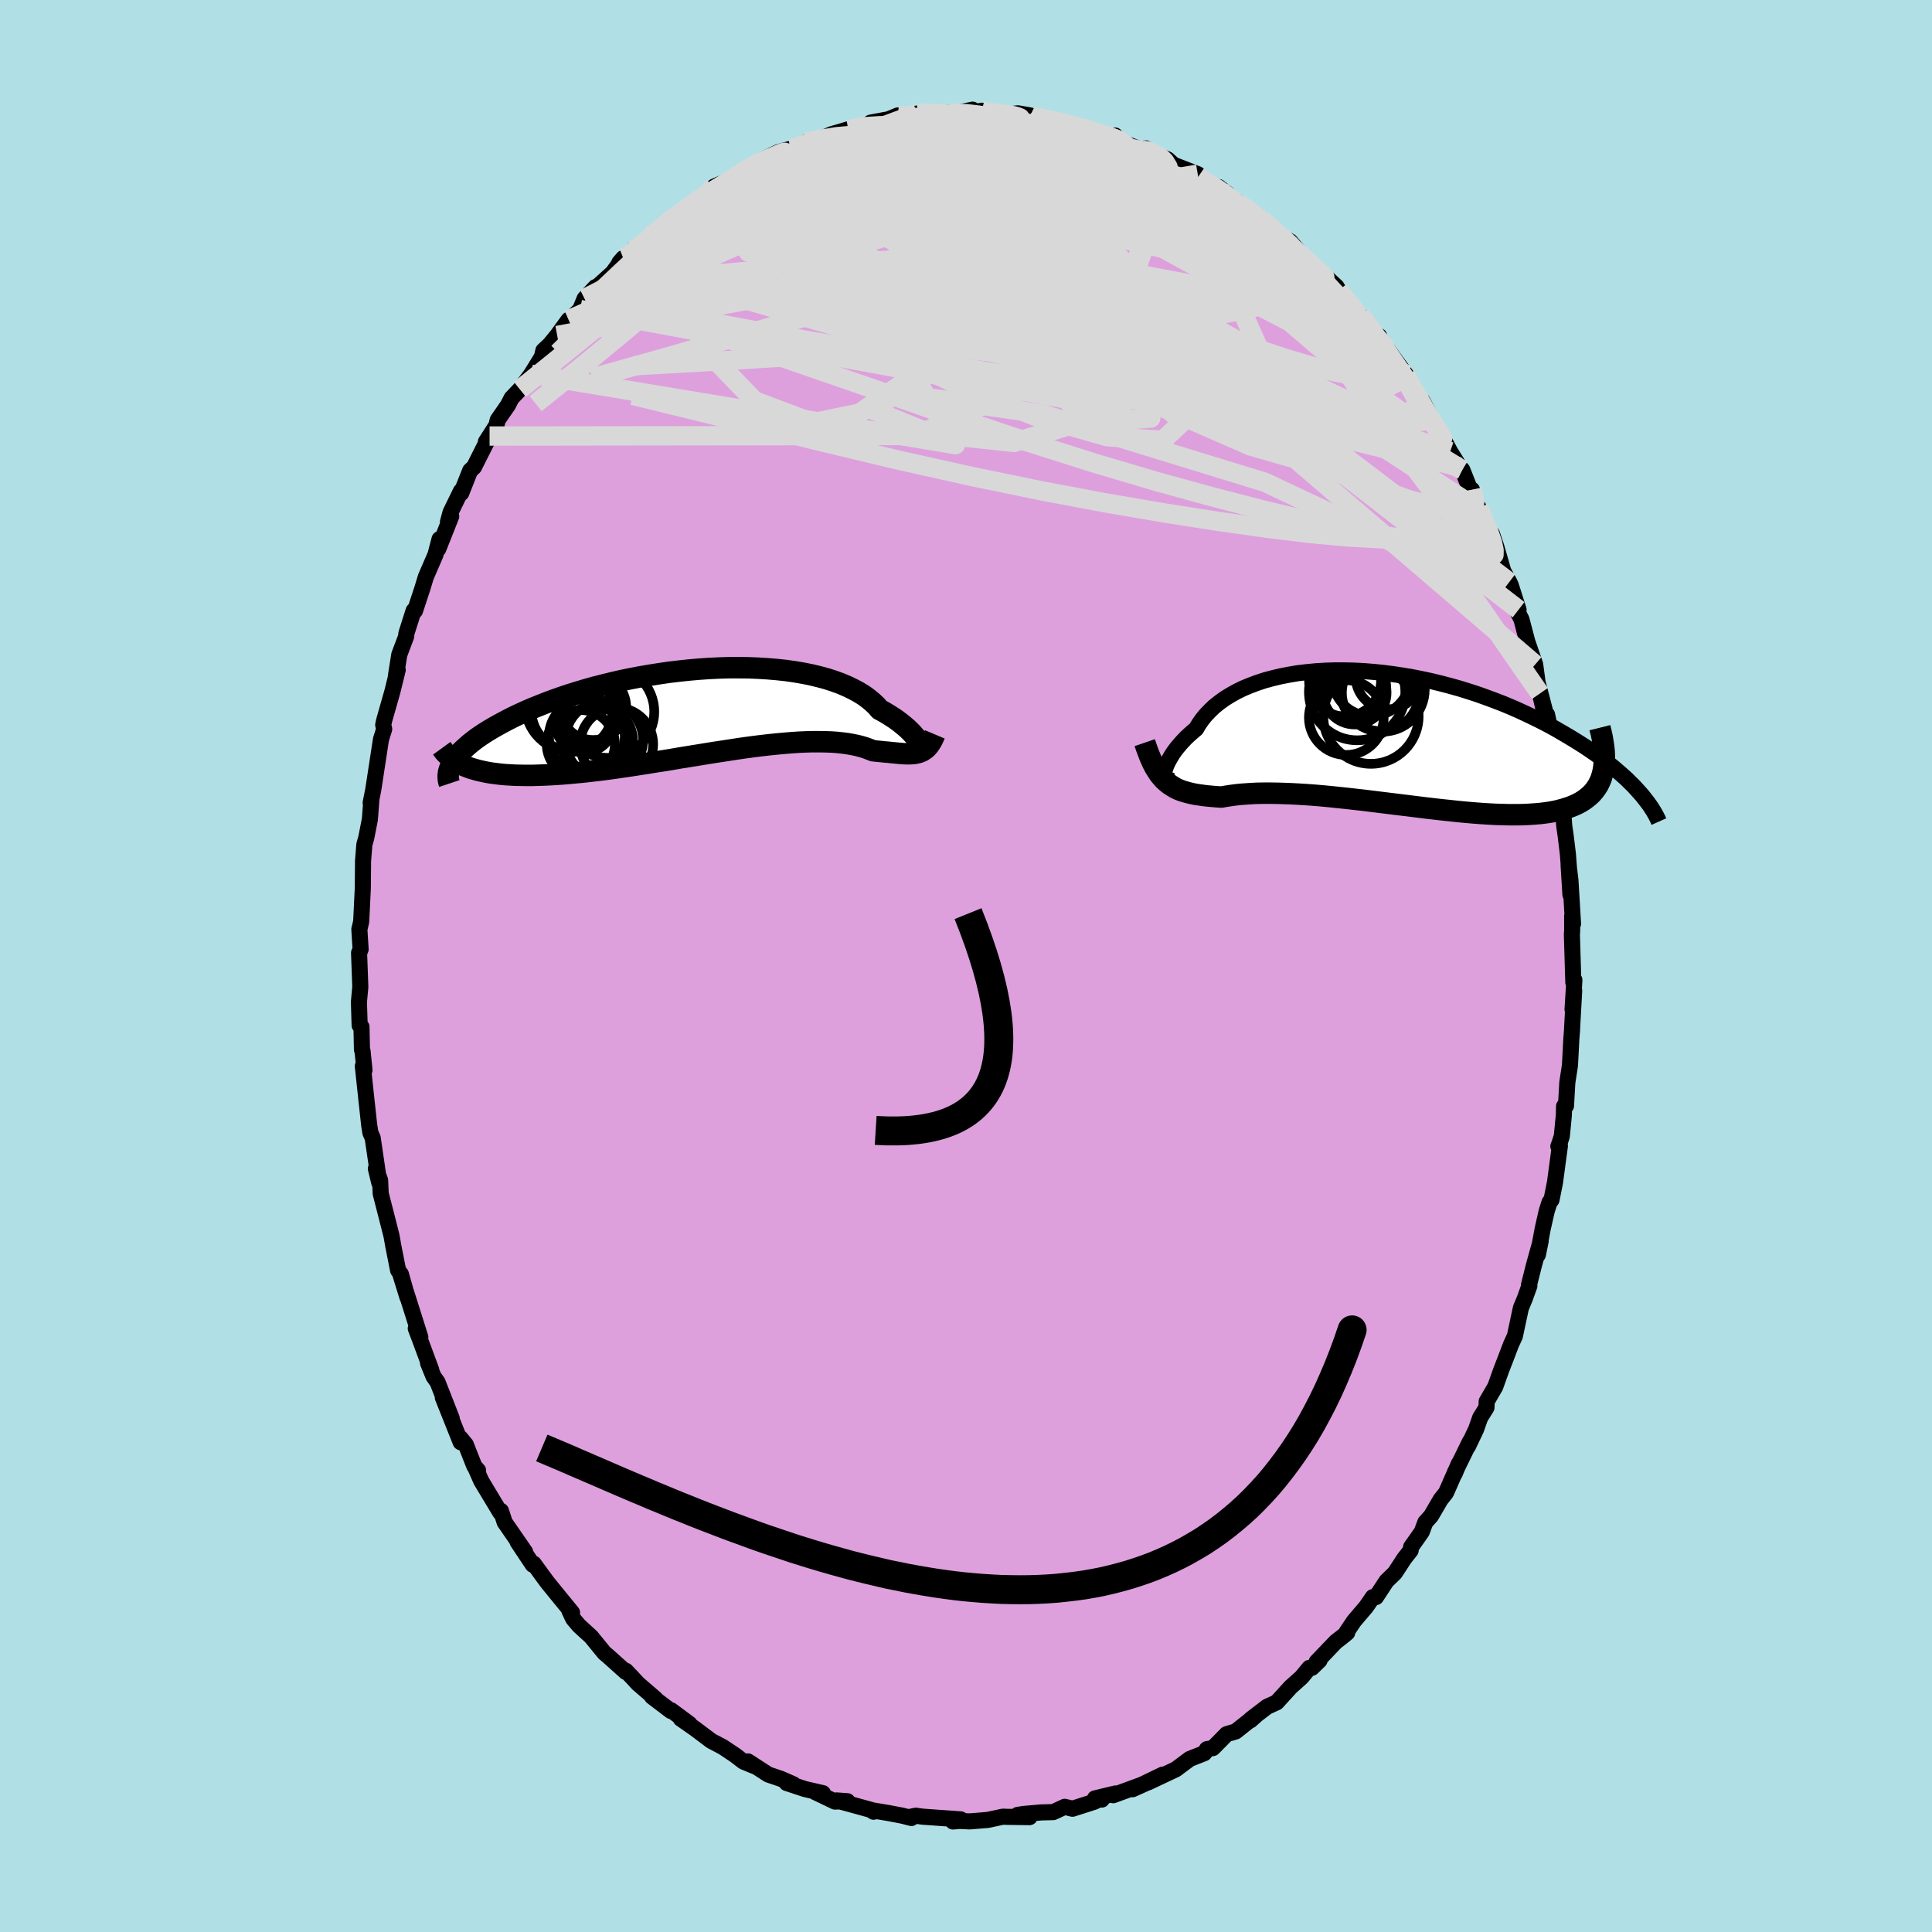 <svg viewBox="-100 -100 200 200" xmlns="http://www.w3.org/2000/svg" width="500" height="500" id="face-svg">
    <defs>
      <clipPath id="leftEyeClipPath">
        <polyline points="22.52,3.16 22.41,3 22.29,2.83 22.14,2.65 21.97,2.45 21.77,2.23 21.55,2.01 21.31,1.78 21.04,1.55 20.75,1.31 20.43,1.06 20.09,0.81 19.72,0.57 19.33,0.32 18.91,0.07 18.46,-0.17 18.12,-0.56 17.73,-0.93 17.3,-1.29 16.82,-1.64 16.29,-1.97 15.71,-2.28 15.09,-2.58 14.43,-2.86 13.72,-3.12 12.98,-3.36 12.2,-3.57 11.38,-3.77 10.53,-3.94 9.65,-4.09 8.74,-4.22 7.81,-4.32 6.86,-4.4 5.88,-4.46 4.89,-4.5 3.88,-4.51 2.86,-4.51 1.84,-4.48 0.81,-4.43 -0.23,-4.36 -1.26,-4.27 -2.29,-4.16 -3.32,-4.04 -4.34,-3.89 -5.35,-3.73 -6.35,-3.56 -7.34,-3.37 -8.31,-3.17 -9.26,-2.95 -10.19,-2.72 -11.1,-2.49 -11.98,-2.24 -12.85,-1.98 -13.68,-1.72 -14.49,-1.45 -15.28,-1.17 -16.03,-0.89 -16.76,-0.6 -17.46,-0.32 -18.13,-0.03 -18.77,0.26 -19.38,0.55 -19.96,0.84 -20.51,1.13 -21.04,1.42 -21.54,1.7 -22.01,1.98 -22.46,2.26 -22.88,2.54 -23.27,2.81 -23.64,3.09 -23.98,3.36 -24.29,3.63 -24.58,3.89 -24.85,4.15 -25.09,4.41 -25.31,4.66 -25.5,4.91 -25.67,5.15 -25.81,5.39 -24.53,5.65 -24.19,5.78 -23.84,5.91 -23.46,6.02 -23.07,6.13 -22.66,6.22 -22.23,6.31 -21.78,6.39 -21.31,6.45 -20.83,6.51 -20.32,6.56 -19.8,6.59 -19.26,6.62 -18.7,6.63 -18.12,6.64 -17.53,6.64 -16.91,6.62 -16.28,6.6 -15.63,6.57 -14.95,6.53 -14.26,6.48 -13.55,6.42 -12.82,6.35 -12.08,6.28 -11.32,6.19 -10.54,6.1 -9.75,6 -8.95,5.89 -8.14,5.77 -7.31,5.65 -6.48,5.52 -5.63,5.39 -4.78,5.25 -3.92,5.12 -3.06,4.98 -2.2,4.83 -1.33,4.69 -0.46,4.55 0.4,4.41 1.26,4.27 2.12,4.14 2.97,4.01 3.81,3.88 4.65,3.76 5.47,3.65 6.28,3.55 7.08,3.46 7.86,3.38 8.63,3.31 9.37,3.25 10.1,3.2 10.81,3.17 11.5,3.15 12.16,3.15 12.8,3.16 13.42,3.18 14.01,3.22 14.57,3.28 15.11,3.35 15.62,3.44 16.11,3.54 16.57,3.66 17,3.79 17.4,3.94 17.78,4.09 18.19,4.13 18.59,4.17 18.97,4.21 19.34,4.24 19.69,4.28 20.03,4.31 20.35,4.34 20.66,4.37 20.96,4.39 21.24,4.4 21.51,4.4 21.76,4.39 22.01,4.37 22.24,4.33 22.45,4.28" />
      </clipPath>
      <clipPath id="rightEyeClipPath">
        <polyline points="-22.88,3.29 -22.82,3.1 -22.75,2.89 -22.65,2.66 -22.53,2.41 -22.38,2.14 -22.22,1.86 -22.03,1.56 -21.82,1.26 -21.58,0.95 -21.32,0.64 -21.03,0.32 -20.72,-0.01 -20.38,-0.33 -20.02,-0.65 -19.63,-0.98 -19.35,-1.46 -19.02,-1.93 -18.64,-2.4 -18.22,-2.84 -17.76,-3.28 -17.25,-3.69 -16.7,-4.09 -16.1,-4.46 -15.46,-4.82 -14.79,-5.15 -14.07,-5.45 -13.32,-5.73 -12.54,-5.99 -11.72,-6.21 -10.88,-6.41 -10,-6.58 -9.11,-6.73 -8.19,-6.84 -7.25,-6.93 -6.29,-6.99 -5.32,-7.02 -4.33,-7.02 -3.34,-7 -2.33,-6.95 -1.33,-6.87 -0.32,-6.77 0.69,-6.64 1.7,-6.49 2.71,-6.32 3.71,-6.12 4.7,-5.91 5.68,-5.67 6.64,-5.42 7.6,-5.15 8.54,-4.86 9.46,-4.56 10.36,-4.24 11.25,-3.91 12.11,-3.58 12.95,-3.23 13.77,-2.87 14.57,-2.5 15.34,-2.13 16.09,-1.76 16.82,-1.38 17.52,-1 18.19,-0.61 18.84,-0.23 19.47,0.15 20.08,0.53 20.66,0.9 21.22,1.28 21.76,1.65 22.27,2.03 22.77,2.4 23.24,2.77 23.69,3.14 24.12,3.51 24.53,3.87 24.92,4.22 25.28,4.58 25.63,4.92 25.95,5.27 26.25,5.6 22.49,3.44 22.4,3.81 22.29,4.17 22.15,4.5 21.99,4.83 21.8,5.13 21.59,5.42 21.35,5.7 21.09,5.95 20.8,6.19 20.49,6.42 20.15,6.63 19.79,6.82 19.41,6.99 19,7.15 18.56,7.29 18.1,7.42 17.62,7.54 17.1,7.64 16.57,7.72 16,7.79 15.41,7.84 14.8,7.88 14.16,7.91 13.5,7.92 12.81,7.92 12.1,7.9 11.37,7.88 10.61,7.84 9.84,7.79 9.05,7.73 8.24,7.66 7.41,7.58 6.58,7.49 5.72,7.4 4.86,7.3 3.99,7.2 3.11,7.09 2.22,6.98 1.33,6.87 0.43,6.76 -0.46,6.65 -1.35,6.54 -2.24,6.43 -3.13,6.33 -4,6.23 -4.87,6.14 -5.73,6.05 -6.57,5.97 -7.4,5.9 -8.21,5.84 -9.01,5.79 -9.78,5.75 -10.53,5.72 -11.26,5.7 -11.96,5.69 -12.64,5.69 -13.29,5.7 -13.91,5.73 -14.5,5.77 -15.07,5.81 -15.6,5.87 -16.1,5.94 -16.57,6.01 -17.01,6.09 -17.5,6.06 -17.97,6.02 -18.42,5.98 -18.86,5.93 -19.28,5.87 -19.69,5.81 -20.08,5.73 -20.45,5.64 -20.81,5.54 -21.16,5.43 -21.49,5.3 -21.8,5.15 -22.1,4.97 -22.39,4.78 -22.67,4.56" />
      </clipPath>
      <filter id="fuzzy">
        <feTurbulence id="turbulence" baseFrequency="0.05" numOctaves="3" type="noise" result="noise" />
        <feDisplacementMap in="SourceGraphic" in2="noise" scale="2" />
      </filter>
      <linearGradient id="rainbowGradient" x1="0%" y1="0%" x2="100%" y2="0%">
        <stop offset="0%" style="stop-color: [object Object]; stop-opacity: 1" />
        <stop offset="50%" style="stop-color: [object Object]; stop-opacity: 1" />
        <stop offset="100%" style="stop-color: [object Object]; stop-opacity: 1" />
      </linearGradient>
    </defs>
    <rect x="-100" y="-100" width="100%" height="100%" fill="rgb(176, 224, 230)" />
    <polyline id="faceContour" points="62.87,1.69 62.98,1.45 62.79,4.49 62.96,2.55 62.76,6.11 62.73,6.72 62.67,7.49 62.52,10.3 62.25,12.05 62.11,14.48 61.91,14.52 61.89,15.43 61.68,17.61 61.44,18.35 61.32,18.67 61.48,18.62 60.97,22.41 60.61,24.21 60.41,24.45 60.12,25.35 59.7,27.2 59.2,29.89 59.49,28.47 58.79,30.99 58.28,33.02 58.32,33.11 57.85,34.42 57.44,35.41 56.82,38.31 56.42,39.18 55.87,40.63 55.43,41.76 54.79,43.55 53.9,45.08 53.88,45.71 53.23,46.75 52.8,47.97 51.96,49.74 52.15,49.26 50.6,52.44 50.6,52.53 51.03,51.49 49.69,54.53 49.14,55.22 48.14,56.93 47.55,57.59 47.18,58.58 46.08,60.14 46.03,60.5 45.37,61.34 44.39,62.84 43.53,63.67 42.44,65.33 42.12,65.33 41.42,66.34 40.17,67.81 39.42,68.92 39.46,69.02 38.95,69.44 38.28,69.96 36.29,72.04 36.6,71.88 35.81,72.65 35.54,72.66 34.75,73.62 33.61,74.64 32.16,76.23 31.17,76.68 29.51,77.95 29.44,78.09 30.06,77.54 27.92,79.24 26.98,79.52 25.56,80.96 24.94,81.07 24.73,81.41 24.67,81.49 23.17,82.08 21.72,83.16 18.86,84.51 20.36,83.71 17.24,85.22 18.57,84.62 15.24,85.84 15.47,85.66 13.35,86.17 14.06,86.29 13.93,86.19 13.27,86.52 11.02,87.24 10.22,87.04 9.03,87.59 7.81,87.62 5.97,87.78 5.34,87.88 6.58,88.11 4.28,88.08 3.83,88.06 2.24,88.4 0.38,88.55 -0.67,88.5 -1.35,88.56 -0.55,88.34 -4.51,88.06 -5.19,87.96 -5.87,88.1 -5.65,88.2 -6.59,87.96 -7.94,87.7 -9.73,87.4 -9.57,87.55 -9.87,87.35 -13.4,86.38 -12.28,86.46 -13.56,86.5 -15.61,85.52 -14.81,85.63 -16.68,85.2 -18.56,84.58 -17.87,84.71 -19.17,84.14 -20.47,83.7 -22.57,82.34 -21.78,82.88 -23.04,82.36 -23.87,81.72 -25.11,80.89 -25.32,80.77 -26.37,80.22 -28.03,78.97 -29.53,77.92 -28.62,78.46 -30.52,77.05 -30.55,77.12 -32.5,75.64 -32.15,75.85 -33.96,74.29 -34.57,73.63 -35.21,72.96 -35.22,73.08 -37.06,71.43 -37.43,71.12 -38.81,69.43 -40.05,68.3 -40.67,67.57 -41.06,66.73 -40.78,66.94 -42.34,65.03 -43.34,63.8 -43.9,63.04 -44.74,61.88 -44.85,61.98 -46.42,59.62 -45.64,60.65 -47.76,57.58 -48.14,56.41 -48.21,56.58 -49.2,54.94 -50.18,53.31 -50.82,51.86 -50.51,52.22 -50.9,51.77 -51.78,49.54 -52.32,48.88 -52.31,49.3 -54.16,44.67 -53.24,46.82 -54.71,43.07 -55.12,42.5 -55.69,41.1 -55.36,41.81 -56.52,38.68 -56.96,37.52 -56.49,38.42 -57.74,34.47 -58.54,31.97 -57.82,34.3 -58.5,31.9 -58.79,31.5 -59.3,28.91 -59.47,27.94 -60.06,25.62 -60.59,23.56 -60.65,22.18 -61.09,20.98 -60.74,22.43 -61.42,17.79 -61.66,17.26 -61.79,16.41 -61.89,15.47 -62.07,13.83 -62.44,10.36 -62.27,10.78 -62.47,8.8 -62.53,8.67 -62.58,6.3 -62.77,6.15 -62.83,4.21 -62.84,3.67 -62.7,2.17 -62.83,-1.36 -62.67,-1.73 -62.8,-3.8 -62.72,-4.12 -62.61,-4.61 -62.45,-7.89 -62.44,-8.33 -62.42,-10.53 -62.42,-10.85 -62.28,-12.58 -62.09,-13.25 -61.71,-15.18 -61.55,-17.29 -61.63,-16.9 -61.37,-18.2 -61.28,-18.77 -60.56,-23.47 -60.23,-24.52 -60.33,-24.96 -60.24,-25.39 -59.37,-28.45 -58.83,-30.65 -59.04,-29.8 -58.98,-30.25 -58.67,-32.22 -57.95,-34.13 -57.94,-34.4 -57.18,-36.79 -57.04,-36.77 -56.28,-39.08 -55.92,-40.27 -54.92,-42.58 -54.5,-44.19 -54.63,-43.17 -53.29,-46.55 -53.63,-45.96 -53.36,-46.96 -52.28,-49.17 -52.25,-48.96 -51.33,-51.28 -50.93,-51.65 -49.53,-54.43 -49.7,-54.27 -49.32,-54.86 -48.61,-55.97 -48.48,-56.52 -47.42,-58.05 -47.04,-58.79 -46.18,-59.69 -45.01,-61.26 -43.9,-63.06 -43.75,-63.71 -43.1,-64.32 -42.32,-65.27 -41.14,-66.89 -40.89,-67.02 -39.94,-67.96 -39.48,-69.09 -38.36,-70.28 -38.46,-70.06 -36.58,-71.76 -35.48,-73.28 -35.89,-72.81 -34.43,-74.16 -34.12,-73.95 -32.26,-75.79 -32.61,-75.64 -31.28,-76.71 -30,-77.63 -30.51,-77.16 -27.73,-79.39 -28.05,-78.97 -27.42,-79.46 -26.38,-80.4 -26.08,-80.68 -23.49,-81.8 -23.23,-82.14 -22.46,-82.56 -21.95,-82.85 -21.18,-83.4 -19.4,-84.26 -18.25,-84.57 -18.32,-84.43 -17.29,-84.85 -16.52,-85.28 -15.27,-85.52 -13.9,-86.11 -11.89,-86.7 -12.19,-86.59 -10.23,-87.02 -9.87,-87.31 -8.02,-87.65 -7.06,-88.05 -7.04,-87.96 -7.03,-87.65 -5.06,-88.25 -3.53,-88.3 -2.9,-88.25 -1.74,-88.3 -1.63,-88.15 0.68,-88.65 -0.01,-88.2 1.64,-88.54 2.37,-88.27 3.67,-88.07 5.36,-88.27 6.65,-88.05 7.65,-87.52 7.12,-87.88 7.54,-87.74 9.74,-87.42 10.87,-87.1 12.05,-86.78 13.13,-86.27 14.5,-86 15.3,-85.55 15.44,-85.97 15.89,-85.38 18.32,-84.43 18.63,-84.64 19.63,-83.95 20.19,-83.8 20.87,-83.5 21.49,-82.94 23.99,-81.97 24.04,-81.68 24.41,-81.32 27.09,-79.91 26.17,-80.63 28.27,-78.86 27.89,-79.22 29.48,-78.2 30.57,-77.35 32.27,-75.72 32.14,-75.95 32.57,-75.39 32.48,-75.6 33.55,-75.02 35.31,-72.95 37.04,-71.4 37.14,-71.46 38.37,-70.31 38.58,-69.95 38.93,-69.33 40.85,-67.28 41.62,-66.55 41.14,-66.87 42.63,-64.84 42.77,-65.21 42.95,-64.23 43.47,-64.06 45.54,-61.22 45.68,-61.02 45.72,-60.34 47.9,-57 47.26,-58.48 48.74,-55.65 49.07,-54.94 49.33,-54.72 50.12,-53.25 51.11,-51.65 51.38,-51.36 52.47,-48.61 52.38,-49.3 53,-47.32 53.07,-47.44 53.9,-45.16 54.45,-44.73 54.9,-43.38 55.62,-40.88 56.24,-39.75 56.39,-39.43 57.2,-36.88 56.96,-36.95 57.5,-35.88 58.24,-33.08 58.17,-33.4 58.92,-31.21 59.17,-29.36 59.91,-26.52 59.41,-28.21 60.1,-25.22 60.15,-26.03 60.94,-22.31 60.89,-21.9 60.88,-21.5 61.44,-18.7 61.86,-16.03 61.75,-17.03 61.93,-14.5 62.08,-13.46 62.31,-11.56 62.49,-9.18 62.57,-7.38 62.38,-10.46 62.57,-8.88 62.84,-4.37 62.75,-5.18 62.75,-3.61 62.72,-3.29 62.87,1.69 62.98,1.45" fill="rgb(221, 160, 221)" stroke="black" stroke-width="1.667" stroke-linejoin="round" filter="url(#fuzzy)" />
    <g transform="translate(43.46 -23.58)">
      <polyline id="rightCountour" points="-22.88,3.29 -22.82,3.1 -22.75,2.89 -22.65,2.66 -22.53,2.41 -22.38,2.14 -22.22,1.86 -22.03,1.56 -21.82,1.26 -21.58,0.95 -21.32,0.64 -21.03,0.32 -20.72,-0.01 -20.38,-0.33 -20.02,-0.65 -19.63,-0.98 -19.35,-1.46 -19.02,-1.93 -18.64,-2.4 -18.22,-2.84 -17.76,-3.28 -17.25,-3.69 -16.7,-4.09 -16.1,-4.46 -15.46,-4.82 -14.79,-5.15 -14.07,-5.45 -13.32,-5.73 -12.54,-5.99 -11.72,-6.21 -10.88,-6.41 -10,-6.58 -9.11,-6.73 -8.19,-6.84 -7.25,-6.93 -6.29,-6.99 -5.32,-7.02 -4.33,-7.02 -3.34,-7 -2.33,-6.95 -1.33,-6.87 -0.32,-6.77 0.69,-6.64 1.7,-6.49 2.71,-6.32 3.71,-6.12 4.7,-5.91 5.68,-5.67 6.64,-5.42 7.6,-5.15 8.54,-4.86 9.46,-4.56 10.36,-4.24 11.25,-3.91 12.11,-3.58 12.95,-3.23 13.77,-2.87 14.57,-2.5 15.34,-2.13 16.09,-1.76 16.82,-1.38 17.52,-1 18.19,-0.61 18.84,-0.23 19.47,0.15 20.08,0.53 20.66,0.9 21.22,1.28 21.76,1.65 22.27,2.03 22.77,2.4 23.24,2.77 23.69,3.14 24.12,3.51 24.53,3.87 24.92,4.22 25.28,4.58 25.63,4.92 25.95,5.27 26.25,5.6 22.49,3.44 22.4,3.81 22.29,4.17 22.15,4.5 21.99,4.83 21.8,5.13 21.59,5.42 21.35,5.7 21.09,5.95 20.8,6.19 20.49,6.42 20.15,6.63 19.79,6.82 19.41,6.99 19,7.15 18.56,7.29 18.1,7.42 17.62,7.54 17.1,7.64 16.57,7.72 16,7.79 15.41,7.84 14.8,7.88 14.16,7.91 13.5,7.92 12.81,7.92 12.1,7.9 11.37,7.88 10.61,7.84 9.84,7.79 9.05,7.73 8.24,7.66 7.41,7.58 6.58,7.49 5.72,7.4 4.86,7.3 3.99,7.2 3.11,7.09 2.22,6.98 1.33,6.87 0.43,6.76 -0.46,6.65 -1.35,6.54 -2.24,6.43 -3.13,6.33 -4,6.23 -4.87,6.14 -5.73,6.05 -6.57,5.97 -7.4,5.9 -8.21,5.84 -9.01,5.79 -9.78,5.75 -10.53,5.72 -11.26,5.7 -11.96,5.69 -12.64,5.69 -13.29,5.7 -13.91,5.73 -14.5,5.77 -15.07,5.81 -15.6,5.87 -16.1,5.94 -16.57,6.01 -17.01,6.09 -17.5,6.06 -17.97,6.02 -18.42,5.98 -18.86,5.93 -19.28,5.87 -19.69,5.81 -20.08,5.73 -20.45,5.64 -20.81,5.54 -21.16,5.43 -21.49,5.3 -21.8,5.15 -22.1,4.97 -22.39,4.78 -22.67,4.56" fill="white" stroke="white" stroke-width="0" stroke-linejoin="round" filter="url(#fuzzy)" />
    </g>
    <g transform="translate(-27.39 -26.37)">
      <polyline id="leftCountour" points="22.52,3.16 22.41,3 22.29,2.83 22.14,2.65 21.97,2.45 21.77,2.23 21.55,2.01 21.31,1.78 21.04,1.55 20.75,1.31 20.43,1.06 20.09,0.81 19.72,0.57 19.33,0.32 18.91,0.07 18.46,-0.17 18.12,-0.56 17.73,-0.93 17.3,-1.29 16.82,-1.64 16.29,-1.97 15.71,-2.28 15.09,-2.58 14.43,-2.86 13.72,-3.12 12.98,-3.36 12.2,-3.57 11.38,-3.77 10.53,-3.94 9.65,-4.09 8.74,-4.22 7.81,-4.32 6.86,-4.4 5.88,-4.46 4.89,-4.5 3.88,-4.51 2.86,-4.51 1.84,-4.48 0.81,-4.43 -0.23,-4.36 -1.26,-4.27 -2.29,-4.16 -3.32,-4.04 -4.34,-3.89 -5.35,-3.73 -6.35,-3.56 -7.34,-3.37 -8.31,-3.17 -9.26,-2.95 -10.19,-2.72 -11.1,-2.49 -11.98,-2.24 -12.85,-1.98 -13.68,-1.72 -14.49,-1.45 -15.28,-1.17 -16.03,-0.89 -16.76,-0.6 -17.46,-0.32 -18.13,-0.03 -18.77,0.26 -19.38,0.55 -19.96,0.84 -20.51,1.13 -21.04,1.42 -21.54,1.7 -22.01,1.98 -22.46,2.26 -22.88,2.54 -23.27,2.81 -23.64,3.09 -23.98,3.36 -24.29,3.63 -24.58,3.89 -24.85,4.15 -25.09,4.41 -25.31,4.66 -25.5,4.91 -25.67,5.15 -25.81,5.39 -24.53,5.65 -24.19,5.78 -23.84,5.91 -23.46,6.02 -23.07,6.13 -22.66,6.22 -22.23,6.31 -21.78,6.39 -21.31,6.45 -20.83,6.51 -20.32,6.56 -19.8,6.59 -19.26,6.62 -18.7,6.63 -18.12,6.64 -17.53,6.64 -16.91,6.62 -16.28,6.6 -15.63,6.57 -14.95,6.53 -14.26,6.48 -13.55,6.42 -12.82,6.35 -12.08,6.28 -11.32,6.19 -10.54,6.1 -9.75,6 -8.95,5.89 -8.14,5.77 -7.31,5.65 -6.48,5.52 -5.63,5.39 -4.78,5.25 -3.92,5.12 -3.06,4.98 -2.2,4.83 -1.33,4.69 -0.46,4.55 0.4,4.41 1.26,4.27 2.12,4.14 2.97,4.01 3.81,3.88 4.65,3.76 5.47,3.65 6.28,3.55 7.08,3.46 7.86,3.38 8.63,3.31 9.37,3.25 10.1,3.2 10.81,3.17 11.5,3.15 12.16,3.15 12.8,3.16 13.42,3.18 14.01,3.22 14.57,3.28 15.11,3.35 15.62,3.44 16.11,3.54 16.57,3.66 17,3.79 17.4,3.94 17.78,4.09 18.19,4.13 18.59,4.17 18.97,4.21 19.34,4.24 19.69,4.28 20.03,4.31 20.35,4.34 20.66,4.37 20.96,4.39 21.24,4.4 21.51,4.4 21.76,4.39 22.01,4.37 22.24,4.33 22.45,4.28" fill="white" stroke="white" stroke-width="0" stroke-linejoin="round" filter="url(#fuzzy)" />
    </g>
    <g transform="translate(43.46 -23.58)">
      <polyline id="rightUpper" points="-22.65,3.37 -22.71,3.56 -22.77,3.69 -22.83,3.78 -22.87,3.82 -22.91,3.82 -22.93,3.78 -22.94,3.71 -22.94,3.6 -22.92,3.46 -22.88,3.29 -22.82,3.1 -22.75,2.89 -22.65,2.66 -22.53,2.41 -22.38,2.14 -22.22,1.86 -22.03,1.56 -21.82,1.26 -21.58,0.95 -21.32,0.64 -21.03,0.32 -20.72,-0.01 -20.38,-0.33 -20.02,-0.65 -19.63,-0.98 -19.35,-1.46 -19.02,-1.93 -18.64,-2.4 -18.22,-2.84 -17.76,-3.28 -17.25,-3.69 -16.7,-4.09 -16.1,-4.46 -15.46,-4.82 -14.79,-5.15 -14.07,-5.45 -13.32,-5.73 -12.54,-5.99 -11.72,-6.21 -10.88,-6.41 -10,-6.58 -9.11,-6.73 -8.19,-6.84 -7.25,-6.93 -6.29,-6.99 -5.32,-7.02 -4.33,-7.02 -3.34,-7 -2.33,-6.95 -1.33,-6.87 -0.32,-6.77 0.69,-6.64 1.7,-6.49 2.71,-6.32 3.71,-6.12 4.7,-5.91 5.68,-5.67 6.64,-5.42 7.6,-5.15 8.54,-4.86 9.46,-4.56 10.36,-4.24 11.25,-3.91 12.11,-3.58 12.95,-3.23 13.77,-2.87 14.57,-2.5 15.34,-2.13 16.09,-1.76 16.82,-1.38 17.52,-1 18.19,-0.61 18.84,-0.23 19.47,0.15 20.08,0.53 20.66,0.9 21.22,1.28 21.76,1.65 22.27,2.03 22.77,2.4 23.24,2.77 23.69,3.14 24.12,3.51 24.53,3.87 24.92,4.22 25.28,4.58 25.63,4.92 25.95,5.27 26.25,5.6 26.54,5.93 26.8,6.26 27.05,6.58 27.28,6.89 27.49,7.2 27.68,7.5 27.85,7.79 28.01,8.08 28.15,8.36 28.27,8.63" fill="none" stroke="black" stroke-width="1.667" stroke-linejoin="round" filter="url(#fuzzy)" />
      <polyline id="rightLower" points="-24.96,0.46 -24.75,1.07 -24.54,1.63 -24.33,2.14 -24.12,2.6 -23.9,3.02 -23.67,3.39 -23.44,3.74 -23.19,4.04 -22.94,4.32 -22.67,4.56 -22.39,4.78 -22.1,4.97 -21.8,5.15 -21.49,5.3 -21.16,5.43 -20.81,5.54 -20.45,5.64 -20.08,5.73 -19.69,5.81 -19.28,5.87 -18.86,5.93 -18.42,5.98 -17.97,6.02 -17.5,6.06 -17.01,6.09 -16.57,6.01 -16.1,5.94 -15.6,5.87 -15.07,5.81 -14.5,5.77 -13.91,5.73 -13.29,5.7 -12.64,5.69 -11.96,5.69 -11.26,5.7 -10.53,5.72 -9.78,5.75 -9.01,5.79 -8.21,5.84 -7.4,5.9 -6.57,5.97 -5.73,6.05 -4.87,6.14 -4,6.23 -3.13,6.33 -2.24,6.43 -1.35,6.54 -0.46,6.65 0.43,6.76 1.33,6.87 2.22,6.98 3.11,7.09 3.99,7.2 4.86,7.3 5.72,7.4 6.58,7.49 7.41,7.58 8.24,7.66 9.05,7.73 9.84,7.79 10.61,7.84 11.37,7.88 12.1,7.9 12.81,7.92 13.5,7.92 14.16,7.91 14.8,7.88 15.41,7.84 16,7.79 16.57,7.72 17.1,7.64 17.62,7.54 18.1,7.42 18.56,7.29 19,7.15 19.41,6.99 19.79,6.82 20.15,6.63 20.49,6.42 20.8,6.19 21.09,5.95 21.35,5.7 21.59,5.42 21.8,5.13 21.99,4.83 22.15,4.5 22.29,4.17 22.4,3.81 22.49,3.44 22.56,3.05 22.6,2.65 22.62,2.23 22.62,1.8 22.6,1.35 22.55,0.89 22.48,0.42 22.4,-0.07 22.29,-0.57 22.16,-1.09" fill="none" stroke="black" stroke-width="2.222" stroke-linejoin="round" filter="url(#fuzzy)" />
      <circle r="3.292" cx="-3.215" cy="-4.715" stroke="black" fill="none" stroke-width="1.0" filter="url(#fuzzy)" clip-path="url(#rightEyeClipPath)" /><circle r="3.364" cx="0.245" cy="-6.36" stroke="black" fill="none" stroke-width="1.0" filter="url(#fuzzy)" clip-path="url(#rightEyeClipPath)" /><circle r="3.996" cx="-0.555" cy="-4.71" stroke="black" fill="none" stroke-width="1.0" filter="url(#fuzzy)" clip-path="url(#rightEyeClipPath)" /><circle r="3.73" cx="-4.22" cy="-5.98" stroke="black" fill="none" stroke-width="1.0" filter="url(#fuzzy)" clip-path="url(#rightEyeClipPath)" /><circle r="3.87" cx="-4.09" cy="-2.135" stroke="black" fill="none" stroke-width="1.0" filter="url(#fuzzy)" clip-path="url(#rightEyeClipPath)" /><circle r="4.038" cx="-1.515" cy="-6.335" stroke="black" fill="none" stroke-width="1.0" filter="url(#fuzzy)" clip-path="url(#rightEyeClipPath)" /><circle r="4.988" cx="-2.97" cy="-4.775" stroke="black" fill="none" stroke-width="1.0" filter="url(#fuzzy)" clip-path="url(#rightEyeClipPath)" /><circle r="4.936" cx="-1.54" cy="-2.285" stroke="black" fill="none" stroke-width="1.0" filter="url(#fuzzy)" clip-path="url(#rightEyeClipPath)" /><circle r="3.546" cx="-3.52" cy="-5.36" stroke="black" fill="none" stroke-width="1.0" filter="url(#fuzzy)" clip-path="url(#rightEyeClipPath)" /><circle r="4.362" cx="-0.335" cy="-5.045" stroke="black" fill="none" stroke-width="1.0" filter="url(#fuzzy)" clip-path="url(#rightEyeClipPath)" />
      </g>
    <g transform="translate(-27.39 -26.37)">
      <polyline id="leftUpper" points="22.76,3.23 22.78,3.38 22.79,3.49 22.8,3.56 22.8,3.59 22.79,3.59 22.77,3.55 22.73,3.49 22.68,3.4 22.61,3.29 22.52,3.16 22.41,3 22.29,2.83 22.14,2.65 21.97,2.45 21.77,2.23 21.55,2.01 21.31,1.78 21.04,1.55 20.75,1.31 20.43,1.06 20.09,0.81 19.72,0.57 19.33,0.32 18.91,0.07 18.46,-0.17 18.12,-0.56 17.73,-0.93 17.3,-1.29 16.82,-1.64 16.29,-1.97 15.71,-2.28 15.09,-2.58 14.43,-2.86 13.72,-3.12 12.98,-3.36 12.2,-3.57 11.38,-3.77 10.53,-3.94 9.65,-4.09 8.74,-4.22 7.81,-4.32 6.86,-4.4 5.88,-4.46 4.89,-4.5 3.88,-4.51 2.86,-4.51 1.84,-4.48 0.81,-4.43 -0.23,-4.36 -1.26,-4.27 -2.29,-4.16 -3.32,-4.04 -4.34,-3.89 -5.35,-3.73 -6.35,-3.56 -7.34,-3.37 -8.31,-3.17 -9.26,-2.95 -10.19,-2.72 -11.1,-2.49 -11.98,-2.24 -12.85,-1.98 -13.68,-1.72 -14.49,-1.45 -15.28,-1.17 -16.03,-0.89 -16.76,-0.6 -17.46,-0.32 -18.13,-0.03 -18.77,0.26 -19.38,0.55 -19.96,0.84 -20.51,1.13 -21.04,1.42 -21.54,1.7 -22.01,1.98 -22.46,2.26 -22.88,2.54 -23.27,2.81 -23.64,3.09 -23.98,3.36 -24.29,3.63 -24.58,3.89 -24.85,4.15 -25.09,4.41 -25.31,4.66 -25.5,4.91 -25.67,5.15 -25.81,5.39 -25.93,5.62 -26.03,5.85 -26.11,6.07 -26.17,6.29 -26.2,6.5 -26.22,6.71 -26.21,6.91 -26.19,7.11 -26.15,7.3 -26.09,7.48" fill="none" stroke="black" stroke-width="2.222" stroke-linejoin="round" filter="url(#fuzzy)" />
      <polyline id="leftLower" points="24.16,2.39 24.02,2.72 23.87,3.02 23.72,3.28 23.56,3.51 23.4,3.7 23.23,3.87 23.05,4 22.86,4.12 22.66,4.21 22.45,4.28 22.24,4.33 22.01,4.37 21.76,4.39 21.51,4.4 21.24,4.4 20.96,4.39 20.66,4.37 20.35,4.34 20.03,4.31 19.69,4.28 19.34,4.24 18.97,4.21 18.59,4.17 18.19,4.13 17.78,4.09 17.4,3.94 17,3.79 16.57,3.66 16.11,3.54 15.62,3.44 15.11,3.35 14.57,3.28 14.01,3.22 13.42,3.18 12.8,3.16 12.16,3.15 11.5,3.15 10.81,3.17 10.1,3.2 9.37,3.25 8.63,3.31 7.86,3.38 7.08,3.46 6.28,3.55 5.47,3.65 4.65,3.76 3.81,3.88 2.97,4.01 2.12,4.14 1.26,4.27 0.4,4.41 -0.46,4.55 -1.33,4.69 -2.2,4.83 -3.06,4.98 -3.92,5.12 -4.78,5.25 -5.63,5.39 -6.48,5.52 -7.31,5.65 -8.14,5.77 -8.95,5.89 -9.75,6 -10.54,6.1 -11.32,6.19 -12.08,6.28 -12.82,6.35 -13.55,6.42 -14.26,6.48 -14.95,6.53 -15.63,6.57 -16.28,6.6 -16.91,6.62 -17.53,6.64 -18.12,6.64 -18.7,6.63 -19.26,6.62 -19.8,6.59 -20.32,6.56 -20.83,6.51 -21.31,6.45 -21.78,6.39 -22.23,6.31 -22.66,6.22 -23.07,6.13 -23.46,6.02 -23.84,5.91 -24.19,5.78 -24.53,5.65 -24.84,5.51 -25.14,5.35 -25.42,5.19 -25.68,5.02 -25.92,4.84 -26.15,4.65 -26.36,4.46 -26.55,4.26 -26.72,4.05 -26.88,3.83" fill="none" stroke="black" stroke-width="2.222" stroke-linejoin="round" filter="url(#fuzzy)" />
      <circle r="3.926" cx="-11.855" cy="2.62" stroke="black" fill="none" stroke-width="1.0" filter="url(#fuzzy)" clip-path="url(#leftEyeClipPath)" /><circle r="4.778" cx="-9.66" cy="0.05" stroke="black" fill="none" stroke-width="1.0" filter="url(#fuzzy)" clip-path="url(#leftEyeClipPath)" /><circle r="3.696" cx="-10.785" cy="3.045" stroke="black" fill="none" stroke-width="1.0" filter="url(#fuzzy)" clip-path="url(#leftEyeClipPath)" /><circle r="3.774" cx="-8.77" cy="3.41" stroke="black" fill="none" stroke-width="1.0" filter="url(#fuzzy)" clip-path="url(#leftEyeClipPath)" /><circle r="3.014" cx="-12.105" cy="1.235" stroke="black" fill="none" stroke-width="1.0" filter="url(#fuzzy)" clip-path="url(#leftEyeClipPath)" /><circle r="3.418" cx="-11.21" cy="-0.44" stroke="black" fill="none" stroke-width="1.0" filter="url(#fuzzy)" clip-path="url(#leftEyeClipPath)" /><circle r="3.528" cx="-12.485" cy="3.4" stroke="black" fill="none" stroke-width="1.0" filter="url(#fuzzy)" clip-path="url(#leftEyeClipPath)" /><circle r="4.912" cx="-13.34" cy="-0.725" stroke="black" fill="none" stroke-width="1.0" filter="url(#fuzzy)" clip-path="url(#leftEyeClipPath)" /><circle r="4.024" cx="-10.06" cy="2.965" stroke="black" fill="none" stroke-width="1.0" filter="url(#fuzzy)" clip-path="url(#leftEyeClipPath)" /><circle r="4.214" cx="-13.39" cy="-0.105" stroke="black" fill="none" stroke-width="1.0" filter="url(#fuzzy)" clip-path="url(#leftEyeClipPath)" />
    </g>
    <g id="hairs">
      <polyline points="18.32,-84.43 18.76,-84.39 19.27,-84.15 19.72,-83.86 20.11,-83.55 20.39,-83.22 20.51,-82.9 20.39,-82.61 19.98,-82.39 19.25,-82.23 18.2,-82.14 16.81,-82.12 15.07,-82.16 12.95,-82.24 10.4,-82.39 7.35,-82.63 3.77,-82.99 -0.39,-83.47 -5.17,-84.03 -10.58,-84.61" fill="none" stroke="rgb(216, 216, 216)" stroke-width="2" stroke-linejoin="round" filter="url(#fuzzy)" /><polyline points="-27.73,-79.39 -27.58,-79.32 -26.76,-79.68 -25.49,-80.22 -23.92,-80.81 -22.16,-81.4 -20.31,-81.95 -18.4,-82.47 -16.43,-82.96 -14.39,-83.43 -12.3,-83.88 -10.21,-84.3 -8.12,-84.68 -6.06,-85.05 -4.02,-85.41 -2.05,-85.78 -0.19,-86.15 1.47,-86.53 2.89,-86.89 4.05,-87.23 5.03,-87.5 6.08,-87.65" fill="none" stroke="rgb(216, 216, 216)" stroke-width="2" stroke-linejoin="round" filter="url(#fuzzy)" /><polyline points="53.07,-47.44 53.73,-45.85 54.19,-44.75 54.51,-43.8 54.67,-43.04 54.66,-42.58 54.43,-42.46 53.97,-42.71 53.27,-43.31 52.34,-44.28 51.16,-45.6 49.76,-47.29 48.12,-49.37 46.21,-51.91 43.95,-55.03 41.29,-58.81 38.2,-63.25 34.72,-68.29 30.88,-73.91" fill="none" stroke="rgb(216, 216, 216)" stroke-width="2" stroke-linejoin="round" filter="url(#fuzzy)" /><polyline points="19.63,-83.95 20.12,-83.72 20.56,-83.29 20.91,-82.72 21.04,-82.07 20.86,-81.37 20.33,-80.64 19.44,-79.87 18.17,-79.04 16.53,-78.14 14.5,-77.17 12.08,-76.1 9.24,-74.97 5.93,-73.79 2.13,-72.57 -2.17,-71.3 -6.96,-69.95 -12.21,-68.47 -17.91,-66.83 -24.15,-65.01 -31.05,-63.01 -38.71,-60.87" fill="none" stroke="rgb(216, 216, 216)" stroke-width="2" stroke-linejoin="round" filter="url(#fuzzy)" /><polyline points="-34.43,-74.16 -33.77,-74.5 -32.94,-75.19 -32.15,-75.88 -31.4,-76.51 -30.7,-77.07 -30.08,-77.53 -29.61,-77.87 -29.3,-78.07 -29.18,-78.11 -29.24,-77.99 -29.52,-77.67 -30.05,-77.12 -30.89,-76.28 -32.12,-75.13 -33.73,-73.66 -35.69,-71.85 -38.02,-69.64" fill="none" stroke="rgb(216, 216, 216)" stroke-width="2" stroke-linejoin="round" filter="url(#fuzzy)" /><polyline points="40.85,-67.28 41.3,-66.78 41.64,-66.3 41.99,-65.81 42.32,-65.32 42.62,-64.84 42.88,-64.37 43.04,-63.94 43.06,-63.63 42.89,-63.49 42.49,-63.57 41.86,-63.9 40.96,-64.5 39.79,-65.4 38.32,-66.6 36.53,-68.11 34.41,-69.95 31.93,-72.13 29.11,-74.66 25.98,-77.56 22.53,-80.84" fill="none" stroke="rgb(216, 216, 216)" stroke-width="2" stroke-linejoin="round" filter="url(#fuzzy)" /><polyline points="7.12,-87.88 8.01,-87.69 9.27,-87.43 10.47,-87.14 11.47,-86.86 12.25,-86.61 12.77,-86.42 12.99,-86.3 12.91,-86.25 12.5,-86.24 11.73,-86.28 10.58,-86.4 9.01,-86.6 7,-86.9 4.52,-87.27 1.53,-87.71" fill="none" stroke="rgb(216, 216, 216)" stroke-width="2" stroke-linejoin="round" filter="url(#fuzzy)" /><polyline points="-18.25,-84.57 -18.02,-84.59 -17.48,-84.73 -16.85,-84.86 -16.25,-84.91 -15.79,-84.83 -15.55,-84.59 -15.59,-84.15 -15.94,-83.51 -16.61,-82.65 -17.63,-81.54 -19.02,-80.16 -20.81,-78.47 -22.99,-76.48 -25.54,-74.17 -28.48,-71.56 -31.83,-68.65 -35.63,-65.46 -39.87,-61.97 -44.55,-58.22" fill="none" stroke="rgb(216, 216, 216)" stroke-width="2" stroke-linejoin="round" filter="url(#fuzzy)" /><polyline points="45.72,-60.34 46.83,-58.53 46.93,-57.8 46.48,-57.37 45.53,-57.19 44.08,-57.24 42.1,-57.54 39.55,-58.08 36.39,-58.92 32.57,-60.08 28.09,-61.6 22.94,-63.5 17.09,-65.74 10.51,-68.29 3.17,-71.15 -4.92,-74.36 -13.7,-77.98" fill="none" stroke="rgb(216, 216, 216)" stroke-width="2" stroke-linejoin="round" filter="url(#fuzzy)" /><polyline points="42.63,-64.84 42.76,-64.81 42.98,-64.34 43.26,-63.66 43.44,-62.92 43.42,-62.26 43.15,-61.71 42.62,-61.33 41.81,-61.13 40.7,-61.11 39.31,-61.28 37.62,-61.62 35.62,-62.14 33.3,-62.83 30.63,-63.71 27.57,-64.79 24.1,-66.08 20.2,-67.58 15.88,-69.29 11.11,-71.19 5.9,-73.28 0.28,-75.58 -5.71,-78.15 -11.96,-81.08" fill="none" stroke="rgb(216, 216, 216)" stroke-width="2" stroke-linejoin="round" filter="url(#fuzzy)" /><polyline points="-35.48,-73.28 -35.28,-73.36 -34.48,-73.93 -33.48,-74.66 -32.42,-75.46 -31.35,-76.28 -30.27,-77.08 -29.2,-77.87 -28.16,-78.61 -27.18,-79.32 -26.26,-79.97 -25.42,-80.57 -24.66,-81.1 -24.01,-81.55 -23.49,-81.91 -23.13,-82.14 -22.97,-82.25 -23.04,-82.22 -23.36,-82.02 -23.93,-81.66 -24.76,-81.12 -25.79,-80.45 -26.87,-79.77" fill="none" stroke="rgb(216, 216, 216)" stroke-width="2" stroke-linejoin="round" filter="url(#fuzzy)" /><polyline points="-27.73,-79.39 -27.53,-79.29 -26.55,-79.56 -25,-79.96 -23.03,-80.37 -20.79,-80.74 -18.36,-81.04 -15.79,-81.28 -13.06,-81.47 -10.16,-81.61 -7.1,-81.69 -3.94,-81.71 -0.72,-81.7 2.51,-81.7 5.77,-81.7 9.04,-81.72 12.31,-81.73 15.53,-81.72 18.58,-81.68 21.34,-81.68" fill="none" stroke="rgb(216, 216, 216)" stroke-width="2" stroke-linejoin="round" filter="url(#fuzzy)" /><polyline points="-32.61,-75.64 -31.3,-76.47 -29.9,-76.98 -28.28,-77.3 -26.41,-77.49 -24.29,-77.56 -21.91,-77.51 -19.26,-77.37 -16.35,-77.15 -13.22,-76.84 -9.9,-76.44 -6.43,-75.95 -2.82,-75.38 0.92,-74.75 4.77,-74.06 8.71,-73.33 12.7,-72.58 16.73,-71.82 20.8,-71.05 24.92,-70.27 29.1,-69.42 33.32,-68.43 37.47,-67.39" fill="none" stroke="rgb(216, 216, 216)" stroke-width="2" stroke-linejoin="round" filter="url(#fuzzy)" /><polyline points="-5.06,-88.25 -3.8,-88.25 -2.69,-88.2 -1.57,-88.13 -0.38,-88.05 0.86,-87.94 2.17,-87.8 3.55,-87.64 4.97,-87.44 6.4,-87.24 7.78,-87.04 9.06,-86.84 10.21,-86.65 11.24,-86.48 12.16,-86.31 12.99,-86.16 13.7,-86.02 14.25,-85.91 14.62,-85.85 14.75,-85.85 14.63,-85.9 14.22,-86.03 13.48,-86.26 12.37,-86.62" fill="none" stroke="rgb(216, 216, 216)" stroke-width="2" stroke-linejoin="round" filter="url(#fuzzy)" /><polyline points="13.13,-86.27 14.08,-85.99 14.48,-85.72 14.55,-85.38 14.42,-84.92 14.01,-84.36 13.25,-83.73 12.08,-83.02 10.48,-82.24 8.45,-81.36 5.98,-80.37 3.04,-79.27 -0.41,-78.05 -4.43,-76.72 -9.05,-75.27 -14.27,-73.72 -20.12,-72.06 -26.57,-70.28 -33.62,-68.48" fill="none" stroke="rgb(216, 216, 216)" stroke-width="2" stroke-linejoin="round" filter="url(#fuzzy)" /><polyline points="7.54,-87.74 9.31,-87.43 10.75,-87.07 12.03,-86.7 13.16,-86.35 14.11,-86.06 14.85,-85.83 15.39,-85.65 15.74,-85.52 15.85,-85.46 15.62,-85.5 14.95,-85.68 13.76,-86.02 11.98,-86.51 9.65,-87.14" fill="none" stroke="rgb(216, 216, 216)" stroke-width="2" stroke-linejoin="round" filter="url(#fuzzy)" /><polyline points="1.64,-88.54 2.52,-88.33 3.59,-88.2 4.55,-88.09 5.23,-87.95 5.6,-87.8 5.72,-87.62 5.67,-87.4 5.45,-87.13 5.04,-86.8 4.37,-86.43 3.37,-86.04 1.97,-85.63 0.16,-85.21 -2.09,-84.76 -4.78,-84.26 -7.87,-83.7 -11.37,-83.11 -15.36,-82.48 -20.06,-81.74" fill="none" stroke="rgb(216, 216, 216)" stroke-width="2" stroke-linejoin="round" filter="url(#fuzzy)" /><polyline points="7.65,-87.52 7.57,-87.69 8.2,-87.62 9.14,-87.43 10.05,-87.2 10.74,-86.98 11.11,-86.8 11.1,-86.68 10.69,-86.63 9.9,-86.65 8.72,-86.71 7.13,-86.82 5.07,-87.01 2.44,-87.31 -0.86,-87.73" fill="none" stroke="rgb(216, 216, 216)" stroke-width="2" stroke-linejoin="round" filter="url(#fuzzy)" /><polyline points="-31.28,-76.71 -30.42,-77.31 -29.67,-77.85 -28.93,-78.39 -28.27,-78.87 -27.7,-79.26 -27.19,-79.57 -26.76,-79.79 -26.45,-79.88 -26.32,-79.8 -26.39,-79.55 -26.7,-79.09 -27.22,-78.43 -27.99,-77.55 -29.04,-76.43 -30.39,-75.04 -32.06,-73.39 -34.05,-71.46 -36.35,-69.24 -39.03,-66.63 -42.22,-63.49" fill="none" stroke="rgb(216, 216, 216)" stroke-width="2" stroke-linejoin="round" filter="url(#fuzzy)" /><polyline points="-30.51,-77.16 -28.76,-78.51 -27.81,-79.18 -26.96,-79.76 -26,-80.37 -24.96,-81 -23.92,-81.61 -22.93,-82.17 -22.02,-82.68 -21.2,-83.13 -20.47,-83.51 -19.84,-83.83 -19.33,-84.06 -18.97,-84.2 -18.77,-84.24 -18.73,-84.2 -18.86,-84.05 -19.19,-83.8 -19.78,-83.41 -20.67,-82.88 -21.84,-82.2 -23.28,-81.38 -24.97,-80.44 -27.11,-79.25" fill="none" stroke="rgb(216, 216, 216)" stroke-width="2" stroke-linejoin="round" filter="url(#fuzzy)" /><polyline points="6.65,-88.05 7.34,-87.71 8.16,-87.36 9.5,-86.81 11.31,-86.06 13.38,-85.15 15.58,-84.13 17.79,-83.06 19.94,-81.98 22.03,-80.91 24.02,-79.87 25.92,-78.87 27.65,-77.98 29.12,-77.29 30.29,-76.79 31.29,-76.3" fill="none" stroke="rgb(216, 216, 216)" stroke-width="2" stroke-linejoin="round" filter="url(#fuzzy)" /><polyline points="14.5,-86 15.05,-85.78 15.52,-85.59 16.06,-85.31 16.54,-84.98 16.85,-84.67 16.92,-84.36 16.75,-84.06 16.34,-83.74 15.69,-83.4 14.77,-83.06 13.56,-82.71 12.03,-82.4 10.13,-82.11 7.85,-81.85 5.17,-81.61 2.08,-81.37 -1.41,-81.14 -5.31,-80.92 -9.7,-80.74 -14.7,-80.58 -20.39,-80.43" fill="none" stroke="rgb(216, 216, 216)" stroke-width="2" stroke-linejoin="round" filter="url(#fuzzy)" /><polyline points="45.54,-61.22 45.76,-60.74 46.22,-59.83 46.72,-58.89 47.13,-58.09 47.41,-57.44 47.54,-56.95 47.53,-56.61 47.38,-56.41 47.06,-56.38 46.53,-56.54 45.79,-56.92 44.81,-57.55 43.59,-58.41 42.15,-59.52 40.47,-60.85 38.55,-62.42 36.37,-64.24 33.89,-66.36 31.11,-68.81 28.03,-71.61 24.65,-74.78 20.92,-78.33 16.72,-82.32" fill="none" stroke="rgb(216, 216, 216)" stroke-width="2" stroke-linejoin="round" filter="url(#fuzzy)" /><polyline points="13.13,-86.27 14.27,-85.94 15.24,-85.53 16.29,-84.98 17.52,-84.26 18.9,-83.41 20.35,-82.49 21.83,-81.5 23.33,-80.45 24.86,-79.35 26.43,-78.21 27.99,-77.06 29.54,-75.91 31.02,-74.82 32.42,-73.79 33.71,-72.84 34.89,-71.97 35.98,-71.17 36.97,-70.43 37.86,-69.74 38.65,-69.14 39.26,-68.67 39.64,-68.41 39.66,-68.49" fill="none" stroke="rgb(216, 216, 216)" stroke-width="2" stroke-linejoin="round" filter="url(#fuzzy)" /><polyline points="-23.23,-82.14 -22.56,-82.51 -21.86,-82.91 -21.1,-83.3 -20.4,-83.6 -19.9,-83.77 -19.62,-83.78 -19.57,-83.66 -19.74,-83.39 -20.16,-82.98 -20.9,-82.37 -22.02,-81.54 -23.61,-80.45 -25.72,-79.06 -28.4,-77.37 -31.72,-75.37" fill="none" stroke="rgb(216, 216, 216)" stroke-width="2" stroke-linejoin="round" filter="url(#fuzzy)" /><polyline points="30.57,-77.35 31.62,-76.36 32.1,-75.92 32.47,-75.59 32.93,-75.18 33.49,-74.65 34.05,-74.07 34.51,-73.56 34.76,-73.17 34.78,-72.95 34.56,-72.88 34.1,-72.96 33.4,-73.21 32.42,-73.64 31.16,-74.28 29.59,-75.14 27.73,-76.21 25.54,-77.49 22.99,-78.98 20.04,-80.72 16.59,-82.74 12.51,-85.09" fill="none" stroke="rgb(216, 216, 216)" stroke-width="2" stroke-linejoin="round" filter="url(#fuzzy)" /><polyline points="24.04,-81.68 24.76,-81.14 25.33,-80.57 25.45,-80.05 25.17,-79.52 24.54,-78.95 23.56,-78.34 22.15,-77.72 20.25,-77.13 17.8,-76.59 14.81,-76.08 11.31,-75.56 7.33,-74.99 2.84,-74.35 -2.2,-73.69 -7.88,-73.09 -14.25,-72.56 -21.33,-72.04 -29.28,-71.31" fill="none" stroke="rgb(216, 216, 216)" stroke-width="2" stroke-linejoin="round" filter="url(#fuzzy)" /><polyline points="32.14,-75.95 32.43,-75.61 32.82,-75.25 33.36,-74.68 33.86,-74.04 34.14,-73.51 34.08,-73.19 33.66,-73.07 32.91,-73.14 31.82,-73.38 30.37,-73.8 28.49,-74.44 26.16,-75.32 23.36,-76.46 20.12,-77.84 16.47,-79.44 12.4,-81.25 7.87,-83.26 2.82,-85.56" fill="none" stroke="rgb(216, 216, 216)" stroke-width="2" stroke-linejoin="round" filter="url(#fuzzy)" /><polyline points="-17.29,-84.85 -16.24,-85.19 -14.69,-85.48 -12.85,-85.73 -10.86,-85.9 -8.77,-86.01 -6.58,-86.06 -4.32,-86.05 -2.02,-86.01 0.27,-85.92 2.54,-85.79 4.77,-85.65 6.98,-85.52 9.13,-85.39 11.2,-85.27 13.15,-85.14 14.98,-84.99 16.68,-84.81" fill="none" stroke="rgb(216, 216, 216)" stroke-width="2" stroke-linejoin="round" filter="url(#fuzzy)" /><polyline points="-16.52,-85.28 -15.11,-85.57 -13.38,-85.85 -11.47,-86.02 -9.41,-86.06 -7.19,-86.03 -4.82,-85.93 -2.37,-85.79 0.13,-85.59 2.65,-85.33 5.22,-85.04 7.83,-84.72 10.45,-84.4 12.99,-84.1 15.36,-83.83 17.49,-83.62 19.28,-83.52" fill="none" stroke="rgb(216, 216, 216)" stroke-width="2" stroke-linejoin="round" filter="url(#fuzzy)" /><polyline points="24.04,-81.68 24.95,-81.08 26.08,-80.37 27.14,-79.63 28.19,-78.82 29.29,-77.95 30.43,-77.02 31.55,-76.09 32.6,-75.2 33.53,-74.39 34.37,-73.67 35.12,-73.02 35.8,-72.43 36.41,-71.92 36.88,-71.53 37.14,-71.32 37.12,-71.36 36.75,-71.7 36,-72.38 34.91,-73.38 33.64,-74.5" fill="none" stroke="rgb(216, 216, 216)" stroke-width="2" stroke-linejoin="round" filter="url(#fuzzy)" /><polyline points="52.38,-49.3 52.61,-48.1 52.31,-47.53 51.54,-47.26 50.24,-47.26 48.35,-47.59 45.8,-48.29 42.55,-49.45 38.56,-51.11 33.81,-53.28 28.29,-55.96 22.03,-59.15 15.02,-62.86 7.21,-67.1 -1.54,-71.85 -11.31,-77.07" fill="none" stroke="rgb(216, 216, 216)" stroke-width="2" stroke-linejoin="round" filter="url(#fuzzy)" /><polyline points="28.27,-78.86 28.54,-78.73 29.49,-78.05 30.55,-77.21 31.46,-76.46 32.12,-75.9 32.6,-75.5 32.99,-75.17 33.33,-74.86 33.58,-74.62 33.57,-74.59 33.15,-74.91 32.22,-75.65 30.8,-76.78 28.92,-78.3" fill="none" stroke="rgb(216, 216, 216)" stroke-width="2" stroke-linejoin="round" filter="url(#fuzzy)" /><polyline points="-34.12,-73.95 -32.92,-75.16 -32.07,-75.95 -31.21,-76.65 -30.35,-77.32 -29.52,-77.95 -28.78,-78.5 -28.15,-78.96 -27.66,-79.32 -27.3,-79.55 -27.1,-79.65 -27.1,-79.58 -27.37,-79.31 -27.95,-78.81 -28.86,-78.06 -30.13,-77.07 -31.73,-75.86 -33.62,-74.49" fill="none" stroke="rgb(216, 216, 216)" stroke-width="2" stroke-linejoin="round" filter="url(#fuzzy)" /><polyline points="12.05,-86.78 13.2,-86.3 14.35,-85.79 15.49,-85.22 16.71,-84.53 18.06,-83.7 19.52,-82.76 21.05,-81.75 22.61,-80.69 24.18,-79.57 25.77,-78.41 27.38,-77.23 28.98,-76.04 30.55,-74.88 32.05,-73.77 33.44,-72.74 34.73,-71.81 35.89,-70.97 36.93,-70.22 37.88,-69.52 38.74,-68.87 39.49,-68.3 40.1,-67.84 40.57,-67.5" fill="none" stroke="rgb(216, 216, 216)" stroke-width="2" stroke-linejoin="round" filter="url(#fuzzy)" /><polyline points="41.14,-66.87 42.16,-65.56 42.83,-64.69 43.52,-63.72 44.32,-62.55 45.2,-61.25 46.07,-59.91 46.89,-58.62 47.62,-57.45 48.24,-56.44 48.73,-55.64 49.08,-55.06 49.28,-54.72 49.34,-54.63 49.22,-54.82 48.89,-55.35 48.31,-56.3 47.47,-57.7 46.47,-59.48" fill="none" stroke="rgb(216, 216, 216)" stroke-width="2" stroke-linejoin="round" filter="url(#fuzzy)" /><polyline points="-12.19,-86.59 -10.56,-86.88 -8.89,-86.99 -7.03,-86.92 -5.02,-86.68 -2.83,-86.29 -0.42,-85.82 2.23,-85.29 5.06,-84.71 8.03,-84.06 11.08,-83.33 14.14,-82.56 17.15,-81.81 19.99,-81.14 22.64,-80.56 25.24,-79.93" fill="none" stroke="rgb(216, 216, 216)" stroke-width="2" stroke-linejoin="round" filter="url(#fuzzy)" /><polyline points="-7.04,-87.96 -6.19,-87.72 -4.31,-87.29 -1.93,-86.49 0.78,-85.33 3.8,-83.84 7.14,-82.07 10.79,-80.06 14.71,-77.83 18.9,-75.41 23.34,-72.82 27.99,-70.08 32.79,-67.21 37.66,-64.26 42.56,-61.15" fill="none" stroke="rgb(216, 216, 216)" stroke-width="2" stroke-linejoin="round" filter="url(#fuzzy)" /><polyline points="-1.74,-88.3 -1.04,-88.27 0.05,-88.23 1.27,-88.09 2.66,-87.86 4.22,-87.58 5.89,-87.26 7.56,-86.93 9.17,-86.58 10.68,-86.22 12.08,-85.87 13.42,-85.54 14.68,-85.22 15.85,-84.93 16.86,-84.69 17.66,-84.52 18.21,-84.42 18.52,-84.39 18.6,-84.43 18.49,-84.5" fill="none" stroke="rgb(216, 216, 216)" stroke-width="2" stroke-linejoin="round" filter="url(#fuzzy)" /><polyline points="45.72,-60.34 46.72,-58.52 46.52,-57.73 45.56,-57.19 43.91,-56.84 41.56,-56.68 38.49,-56.68 34.67,-56.87 30.04,-57.27 24.55,-57.91 18.19,-58.83 10.94,-60.01 2.78,-61.41 -6.32,-62.98 -16.39,-64.74 -27.4,-66.82" fill="none" stroke="rgb(216, 216, 216)" stroke-width="2" stroke-linejoin="round" filter="url(#fuzzy)" /><polyline points="52.38,-49.3 52.66,-48 52.52,-47.13 52.03,-46.35 51.15,-45.64 49.83,-45.02 48.03,-44.55 45.73,-44.28 42.9,-44.23 39.54,-44.41 35.64,-44.77 31.21,-45.31 26.23,-46.01 20.71,-46.87 14.62,-47.91 7.95,-49.16 0.67,-50.66 -7.23,-52.42 -15.74,-54.46 -24.83,-56.71 -34.5,-59.07" fill="none" stroke="rgb(216, 216, 216)" stroke-width="2" stroke-linejoin="round" filter="url(#fuzzy)" /><polyline points="38.58,-69.95 39.26,-69.07 40.01,-68.18 40.45,-67.6 40.56,-67.33 40.39,-67.32 39.96,-67.53 39.27,-67.96 38.28,-68.62 36.94,-69.55 35.17,-70.84 32.91,-72.55 30.14,-74.74 26.88,-77.44 23.1,-80.69" fill="none" stroke="rgb(216, 216, 216)" stroke-width="2" stroke-linejoin="round" filter="url(#fuzzy)" /><polyline points="32.14,-75.95 32.56,-75.48 33.32,-74.74 34.51,-73.56 35.92,-72.1 37.37,-70.58 38.7,-69.13 39.89,-67.81 40.94,-66.61 41.85,-65.57 42.61,-64.71 43.15,-64.14 43.4,-63.92 43.33,-64.07 43.04,-64.52" fill="none" stroke="rgb(216, 216, 216)" stroke-width="2" stroke-linejoin="round" filter="url(#fuzzy)" /><polyline points="-5.06,-88.25 -3.75,-88.2 -2.47,-88.02 -1.06,-87.74 0.52,-87.37 2.26,-86.9 4.18,-86.34 6.25,-85.68 8.46,-84.96 10.76,-84.19 13.1,-83.39 15.4,-82.57 17.6,-81.76 19.69,-80.97 21.65,-80.24 23.51,-79.59 25.27,-78.98 26.98,-78.36 28.7,-77.63 30.45,-76.76" fill="none" stroke="rgb(216, 216, 216)" stroke-width="2" stroke-linejoin="round" filter="url(#fuzzy)" /><polyline points="32.57,-75.39 32.86,-75.25 33.6,-74.57 34.37,-73.73 34.89,-73.03 35.08,-72.55 34.92,-72.26 34.44,-72.14 33.65,-72.16 32.52,-72.33 31.03,-72.69 29.17,-73.25 26.92,-74.04 24.28,-75.02 21.25,-76.2 17.8,-77.55 13.9,-79.09 9.45,-80.85 4.37,-82.85 -1.28,-85.13" fill="none" stroke="rgb(216, 216, 216)" stroke-width="2" stroke-linejoin="round" filter="url(#fuzzy)" /><polyline points="53,-47.32 53.1,-46.87 53.01,-46.08 52.54,-45.32 51.62,-44.69 50.23,-44.25 48.33,-44.07 45.9,-44.18 42.94,-44.57 39.42,-45.22 35.36,-46.1 30.74,-47.21 25.55,-48.55 19.77,-50.14 13.39,-52.03 6.38,-54.25 -1.27,-56.83 -9.57,-59.73 -18.58,-62.84 -28.31,-66.16" fill="none" stroke="rgb(216, 216, 216)" stroke-width="2" stroke-linejoin="round" filter="url(#fuzzy)" /><polyline points="-11.89,-86.7 -11.34,-86.67 -9.85,-86.64 -7.88,-86.49 -5.6,-86.16 -3.12,-85.65 -0.44,-84.98 2.49,-84.2 5.66,-83.33 9.04,-82.39 12.54,-81.39 16.05,-80.37 19.47,-79.39 22.75,-78.51 25.86,-77.73 29,-76.83" fill="none" stroke="rgb(216, 216, 216)" stroke-width="2" stroke-linejoin="round" filter="url(#fuzzy)" /><polyline points="35.31,-72.95 36.28,-71.93 36.4,-71.27 35.94,-70.66 34.98,-70.01 33.52,-69.31 31.52,-68.61 28.9,-67.94 25.64,-67.34 21.71,-66.79 17.13,-66.26 11.9,-65.71 6.02,-65.13 -0.54,-64.5 -7.84,-63.85 -15.91,-63.23 -24.74,-62.68 -34.36,-62.14" fill="none" stroke="rgb(216, 216, 216)" stroke-width="2" stroke-linejoin="round" filter="url(#fuzzy)" /><polyline points="24.41,-81.32 26.06,-80.42 27.09,-79.68 28.13,-78.78 29.32,-77.71 30.62,-76.5 31.96,-75.21 33.27,-73.92 34.51,-72.66 35.71,-71.44 36.89,-70.22 38.08,-68.99 39.27,-67.77 40.4,-66.62 41.4,-65.62 42.21,-64.83 42.81,-64.27 43.2,-63.96 43.36,-63.91 43.26,-64.14 42.96,-64.6" fill="none" stroke="rgb(216, 216, 216)" stroke-width="2" stroke-linejoin="round" filter="url(#fuzzy)" /><polyline points="21.49,-82.94 16.43,-68.77 1.32,-66.9 -6.59,-69.07 -7.37,-71.44 -3.65,-73.25 0.65,-74.55 2.2,-75.38 -0.16,-75.72 -5.47,-75.65 -11.58,-75.39 -16.3,-75.03 -17.95,-74.43 -15.53,-73.15 -8.75,-70.72 1.76,-67.05 14.14,-62.82 25.23,-59.53 31.45,-58.96 30.88,-61.91 25.3,-66.61 19.45,-68.53 12.27,-66.08 -28.05,-78.97" fill="none" stroke="rgb(216, 216, 216)" stroke-width="2" stroke-linejoin="round" filter="url(#fuzzy)" /><polyline points="45.54,-61.22 24.92,-74.5 11.6,-79.4 5.26,-79.11 0.7,-77.16 -3.27,-75.16 -5.36,-73.33 -4.7,-71.75 -1.98,-70.79 1.14,-70.63 3.52,-70.82 5.3,-70.34 7.37,-68.29 10.02,-64.51 11.94,-59.88 10.74,-55.96 4.98,-54.2 -3.64,-55.1 -9.81,-57.62 -7.03,-59.27 7.92,-57.14 30.93,-50.08 50.71,-40.77 59.41,-28.21" fill="none" stroke="rgb(216, 216, 216)" stroke-width="2" stroke-linejoin="round" filter="url(#fuzzy)" /><polyline points="-39.94,-67.96 13.76,-58.07 19.77,-59.03 15.21,-61.33 15.21,-60.68 18.19,-58.38 19.13,-56.72 16.72,-56.54 13.14,-57.32 10.71,-58.29 9.93,-59.24 10.27,-60.44 11.89,-61.9 15.8,-63.04 21.97,-63.08 27.83,-62.08 30.16,-61.15 30.56,-60.61 38.21,-56.91 53,-47.32" fill="none" stroke="rgb(216, 216, 216)" stroke-width="2" stroke-linejoin="round" filter="url(#fuzzy)" /><polyline points="-41.14,-66.89 -12.2,-79.64 1.62,-83.41 3.21,-83.27 -2.74,-80.84 -10.71,-77.4 -16.26,-74.22 -17.34,-72.12 -14.28,-71.22 -8.87,-71.16 -3.28,-71.42 0.84,-71.61 2.95,-71.56 3.63,-71.19 4.11,-70.42 5.26,-69.09 6.55,-67.19 5.74,-65.18 -0.01,-64.23 -11.51,-65.66 -24.84,-69.56 -31.8,-74.09 -26.08,-80.68" fill="none" stroke="rgb(216, 216, 216)" stroke-width="2" stroke-linejoin="round" filter="url(#fuzzy)" /><polyline points="58.92,-31.21 33.03,-53.41 20.93,-60.24 21.52,-63.54 24.83,-65.66 25.56,-66.34 21.88,-66.36 14.57,-67 6.42,-68.72 0.78,-70.86 -0.3,-72.29 2.72,-72.44 6.88,-71.87 8.37,-71.95 4.8,-73.79 -3.4,-76.87 -14.4,-78.46 -27.77,-74.58 -46.18,-59.69" fill="none" stroke="rgb(216, 216, 216)" stroke-width="2" stroke-linejoin="round" filter="url(#fuzzy)" /><polyline points="37.04,-71.4 -7.96,-67.4 -9.56,-64.94 2.75,-63.54 16.23,-61.74 26.78,-59.52 32.66,-57.91 33.23,-57.92 29.28,-59.93 22.85,-63.79 16.54,-68.89 12.6,-73.76 12.18,-76 15.4,-73.76 19.02,-70.61 -1.63,-88.15" fill="none" stroke="rgb(216, 216, 216)" stroke-width="2" stroke-linejoin="round" filter="url(#fuzzy)" /><polyline points="18.32,-84.43 34.37,-66.35 28.7,-69.78 20.36,-74.29 15.94,-75.31 14.42,-73.5 13.14,-70.55 11.08,-67.95 9.17,-66.72 8.85,-67.05 10.47,-68.4 12.28,-69.97 11.42,-71.23 7.01,-72.09 3.32,-72.7 8.81,-72.72 27.51,-69.8 45.72,-60.34" fill="none" stroke="rgb(216, 216, 216)" stroke-width="2" stroke-linejoin="round" filter="url(#fuzzy)" /><polyline points="-7.06,-88.05 6.32,-86.51 5.56,-85.84 -0.54,-85.36 -5.29,-84.61 -6.32,-83.32 -4.58,-81.54 -2.48,-79.88 -2.21,-79.03 -4.68,-79.13 -9.35,-79.68 -14.75,-80.03 -19.16,-79.92 -21.26,-79.62 -20.85,-79.39 -19.3,-78.9 -18.94,-77.39 -19.59,-75.25 -12.05,-75.82 23.99,-81.97" fill="none" stroke="rgb(216, 216, 216)" stroke-width="2" stroke-linejoin="round" filter="url(#fuzzy)" /><polyline points="15.89,-85.38 -18.93,-73.33 -22.04,-74.12 -14.83,-77.89 -7.2,-80.34 -1.81,-81.19 1.61,-81.27 4,-81.04 5.8,-80.45 6.47,-79.52 5.02,-78.61 1.24,-78.26 -3.54,-78.72 -6.84,-79.54 -6.45,-79.56 -2.11,-77.38 3.2,-72.47 3.1,-67.13 -6.45,-68.86 1.64,-88.54" fill="none" stroke="rgb(216, 216, 216)" stroke-width="2" stroke-linejoin="round" filter="url(#fuzzy)" /><polyline points="-12.19,-86.59 19.08,-69.36 27.15,-64.88 27.94,-64.83 22.04,-68.08 11.99,-72.03 2.11,-74.61 -4.13,-75.22 -5.67,-74.24 -3.91,-72.41 -1.34,-70.46 0.16,-68.89 0.32,-67.92 0.11,-67.51 0.51,-67.58 1.42,-68.12 1.54,-69.13 -0.64,-70.3 -5.25,-71.01 -10.01,-70.55 -10.73,-68.76 -4.26,-66.8 6.4,-67.93 9.14,-76.78 -1.63,-88.15" fill="none" stroke="rgb(216, 216, 216)" stroke-width="2" stroke-linejoin="round" filter="url(#fuzzy)" /><polyline points="-23.49,-81.8 -20.67,-69.68 -3.64,-65.23 3.84,-64.86 3.94,-67.67 2.13,-71.01 0.78,-73.34 0.03,-74.84 -0.44,-76.22 -0.56,-77.72 0.19,-78.84 2.36,-78.76 6.27,-76.79 11.93,-72.69 18.96,-66.91 26.29,-60.52 31.96,-55.19 33.59,-52.64 29.45,-53.83 19.75,-58.07 7.01,-63.02 -3.55,-65.85 0.86,-63.98 51.11,-51.65" fill="none" stroke="rgb(216, 216, 216)" stroke-width="2" stroke-linejoin="round" filter="url(#fuzzy)" /><polyline points="27.89,-79.22 22.27,-78.7 6.77,-77.33 -6.44,-76.24 -12.35,-76.06 -12.19,-76.6 -8.78,-77.16 -4.38,-76.98 -0.39,-75.73 2.46,-73.71 4.13,-71.57 5.19,-69.81 6.4,-68.5 8.05,-67.41 9.77,-66.37 10.8,-65.58 10.64,-65.48 9.16,-66.3 6.35,-67.61 1.71,-68.49 -5.79,-68.56 -15.96,-69.25 -21.48,-74.11 -1.63,-88.15" fill="none" stroke="rgb(216, 216, 216)" stroke-width="2" stroke-linejoin="round" filter="url(#fuzzy)" /><polyline points="-42.32,-65.27 -8.13,-71.61 14.32,-69.11 21.75,-67.45 20.47,-68.31 16.62,-71.2 13.85,-74.56 13.66,-76.88 16.12,-77.46 20.46,-76.39 25.23,-74.2 28.73,-71.62 29.41,-69.48 26.58,-68.44 20.98,-68.46 15.56,-68.24 16.23,-65.42 31.2,-57 57.2,-36.88" fill="none" stroke="rgb(216, 216, 216)" stroke-width="2" stroke-linejoin="round" filter="url(#fuzzy)" /><polyline points="-22.46,-82.56 -35.17,-67.4 -27.84,-68.69 -16.23,-74.33 -6.91,-78.44 0.12,-79.76 6.01,-78.84 11.07,-76.73 14.56,-74.57 15.2,-73.38 11.87,-73.61 4.62,-74.95 -4.96,-76.52 -14.25,-77.38 -20.59,-76.99 -21.96,-75.06 -17.06,-70.89 -6.7,-63.28 -1.09,-53.97 -45.01,-61.26" fill="none" stroke="rgb(216, 216, 216)" stroke-width="2" stroke-linejoin="round" filter="url(#fuzzy)" /><polyline points="51.38,-51.36 8.25,-72.5 -9.97,-76.77 -13.3,-74.64 -10.31,-71.69 -7.39,-70.42 -6.75,-70.77 -7.44,-71.53 -7.71,-71.67 -6.69,-70.99 -4.87,-69.86 -3.54,-68.73 -3.59,-67.81 -4.67,-66.98 -5.48,-66.12 -4.99,-65.5 -3.59,-65.84 -2.84,-67.86 -3.79,-71.41 -4.7,-74.84 0.33,-75.17 19.86,-67.46 56.24,-39.75" fill="none" stroke="rgb(216, 216, 216)" stroke-width="2" stroke-linejoin="round" filter="url(#fuzzy)" /><polyline points="-49.32,-54.86 -5.13,-54.92 3.6,-58.88 7.7,-65.1 10.15,-70.78 12.79,-74.18 16.2,-75.3 18.74,-75.3 18.26,-75.47 13.95,-76.51 6.97,-78.33 -0.45,-80.41 -6.36,-82.14 -9.96,-83.08 -11.64,-82.94 -12.28,-81.47 -12.34,-78.38 -10.84,-73.5 -5.19,-67.55 2.06,-64.82 -26.38,-80.4" fill="none" stroke="rgb(216, 216, 216)" stroke-width="2" stroke-linejoin="round" filter="url(#fuzzy)" /><polyline points="20.87,-83.5 3.28,-72.61 2.74,-68.07 2.25,-69.67 2.62,-72.8 3.42,-75.02 4.73,-75.48 7.45,-74.18 11.77,-71.84 16.38,-69.64 19.18,-68.74 18.54,-69.7 14.09,-72.18 6.6,-75.12 -2.5,-77.31 -11.59,-77.96 -19.08,-77.07 -23.31,-75.37 -22.52,-73.89 -15.15,-73.15 -0.63,-72.22 19.48,-68.1 40.47,-58.05 51.38,-51.36" fill="none" stroke="rgb(216, 216, 216)" stroke-width="2" stroke-linejoin="round" filter="url(#fuzzy)" /><polyline points="-5.06,-88.25 -13.68,-85.05 -16.42,-82.28 -19.82,-79.09 -23.88,-76.24 -25.89,-74.66 -24.09,-74.61 -18.43,-75.65 -10.05,-76.87 -0.55,-77.38 8.46,-76.91 15.46,-75.97 19.26,-75.41 19.39,-75.71 16.37,-76.36 11.28,-76.06 4.96,-73.77 -2.19,-69.94 -8.15,-66.95 -6.11,-67.56 13.22,-70.92 41.14,-66.87" fill="none" stroke="rgb(216, 216, 216)" stroke-width="2" stroke-linejoin="round" filter="url(#fuzzy)" /><polyline points="-5.06,-88.25 -21.77,-79.94 -28.34,-72.2 -27.43,-64.25 -21.88,-58.5 -15.88,-56.24 -11.02,-57.23 -6.6,-60.29 -2.18,-63.76 1.81,-65.92 5.18,-65.56 8.97,-62.97 15.49,-60.04 27.15,-58.63 41.41,-58.73 45.68,-61.02" fill="none" stroke="rgb(216, 216, 216)" stroke-width="2" stroke-linejoin="round" filter="url(#fuzzy)" /><polyline points="-21.95,-82.85 -0.3,-81.43 6.63,-78.78 10.01,-75.67 10.63,-72.96 12.37,-70.4 18.01,-67.48 26.28,-64.42 33.19,-62.07 34.75,-61.29 28.66,-62.51 15.14,-65.65 -1.94,-70.15 -13.74,-74.82 -7.89,-78.1 27.89,-79.22" fill="none" stroke="rgb(216, 216, 216)" stroke-width="2" stroke-linejoin="round" filter="url(#fuzzy)" /><polyline points="-39.48,-69.09 -13.57,-81.03 -3.31,-83.67 1.51,-80.8 6.43,-75.46 10.74,-70.9 12.85,-68.95 13.7,-68.95 15.69,-68.75 19.95,-66.66 24.95,-62.78 27.8,-58.75 26.8,-56.38 22.77,-56.63 17,-59.68 7.54,-65.65 -7.01,-74.44 -1.63,-88.15" fill="none" stroke="rgb(216, 216, 216)" stroke-width="2" stroke-linejoin="round" filter="url(#fuzzy)" /><polyline points="7.65,-87.52 17.72,-62.97 5.71,-65.14 -1.34,-70.57 -2.8,-73.11 -1.2,-71.99 2.38,-68.21 7.38,-63.9 12.43,-61.57 15.88,-62.78 17.18,-67.13 17.44,-72.42 18.61,-75.79 22.14,-74.98 27.83,-69.43 31.36,-61.61 19.52,-59.14 -34.43,-74.16" fill="none" stroke="rgb(216, 216, 216)" stroke-width="2" stroke-linejoin="round" filter="url(#fuzzy)" /><polyline points="-7.03,-87.65 9.63,-66.52 -6.27,-66.06 -18.75,-68.52 -21.13,-70.11 -14.51,-70.01 -2.62,-67.95 9.86,-64.23 18.87,-59.87 22.32,-56.24 20.37,-54.42 14.62,-54.79 7.1,-56.93 -0.37,-59.91 -6.12,-62.71 -8.4,-64.59 -5.83,-65.31 1.46,-65.06 10.57,-64.41 16.07,-64.18 13.34,-65.34 4.79,-67.94 7.05,-68.25 50.12,-53.25" fill="none" stroke="rgb(216, 216, 216)" stroke-width="2" stroke-linejoin="round" filter="url(#fuzzy)" /><polyline points="27.09,-79.91 10.77,-83.71 10.22,-81.96 9.2,-78.86 6.89,-75.74 5.5,-73.08 4.34,-71.58 1.44,-71.78 -3.53,-73.55 -8.97,-76.12 -13.2,-78.43 -16.04,-79.61 -18.33,-79.32 -20.26,-78.11 -20.42,-77.5 -18.23,-78.79 -19.72,-79.26 -39.48,-69.09" fill="none" stroke="rgb(216, 216, 216)" stroke-width="2" stroke-linejoin="round" filter="url(#fuzzy)" />
    </g>
    
        <g id="lineNose">
        <path d="M -9.35,17.02 Q 9.77, 18.225 0.21, -5.42" fill="none" stroke="black" stroke-width="3" stroke-linejoin="round" filter="url(#fuzzy)"></path>
        </g>
      
    <g id="mouth">
      <polyline points="-43.91,49.89 -43.23,50.18 -42.54,50.47 -41.83,50.77 -41.11,51.08 -40.38,51.4 -39.63,51.72 -38.87,52.05 -38.1,52.38 -37.32,52.72 -36.53,53.06 -35.72,53.41 -34.9,53.76 -34.08,54.11 -33.24,54.46 -32.4,54.82 -31.54,55.17 -30.68,55.53 -29.8,55.89 -28.92,56.24 -28.03,56.6 -27.14,56.95 -26.23,57.3 -25.32,57.65 -24.4,58 -23.47,58.34 -22.54,58.68 -21.61,59.02 -20.66,59.35 -19.72,59.67 -18.76,59.99 -17.81,60.31 -16.85,60.61 -15.88,60.91 -14.91,61.2 -13.94,61.48 -12.97,61.75 -11.99,62.02 -11.01,62.27 -10.03,62.51 -9.05,62.74 -8.07,62.97 -7.08,63.17 -6.1,63.37 -5.12,63.55 -4.13,63.72 -3.15,63.88 -2.16,64.02 -1.18,64.15 -0.2,64.26 0.78,64.35 1.75,64.43 2.72,64.49 3.69,64.54 4.66,64.56 5.63,64.57 6.59,64.56 7.54,64.53 8.49,64.48 9.44,64.41 10.38,64.31 11.32,64.2 12.25,64.07 13.17,63.91 14.09,63.73 15,63.52 15.9,63.29 16.8,63.04 17.68,62.76 18.56,62.46 19.44,62.13 20.3,61.77 21.15,61.39 21.99,60.98 22.83,60.54 23.65,60.07 24.47,59.58 25.27,59.05 26.06,58.5 26.84,57.91 27.61,57.29 28.36,56.65 29.11,55.97 29.84,55.25 30.55,54.51 31.26,53.73 31.95,52.91 32.62,52.06 33.28,51.18 33.93,50.26 34.56,49.31 35.18,48.32 35.78,47.29 36.36,46.22 36.93,45.12 37.48,43.98 38.01,42.8 38.53,41.57 39.03,40.31 39.51,39.01 39.97,37.67 39.51,39.01 39.03,40.31 38.53,41.57 38.01,42.8 37.48,43.98 36.93,45.12 36.36,46.22 35.78,47.29 35.18,48.32 34.56,49.31 33.93,50.26 33.28,51.18 32.62,52.06 31.95,52.91 31.26,53.73 30.55,54.51 29.84,55.25 29.11,55.97 28.36,56.65 27.61,57.29 26.84,57.91 26.06,58.5 25.27,59.05 24.47,59.58 23.65,60.07 22.83,60.54 21.99,60.98 21.15,61.39 20.3,61.77 19.44,62.13 18.56,62.46 17.68,62.76 16.8,63.04 15.9,63.29 15,63.52 14.09,63.73 13.17,63.91 12.25,64.07 11.32,64.2 10.38,64.31 9.44,64.41 8.49,64.48 7.54,64.53 6.59,64.56 5.63,64.57 4.66,64.56 3.69,64.54 2.72,64.49 1.75,64.43 0.77,64.35 -0.2,64.26 -1.18,64.15 -2.16,64.02 -3.15,63.88 -4.13,63.72 -5.12,63.55 -6.1,63.37 -7.08,63.17 -8.07,62.97 -9.05,62.74 -10.03,62.51 -11.01,62.27 -11.99,62.02 -12.97,61.75 -13.94,61.48 -14.91,61.2 -15.88,60.91 -16.85,60.61 -17.81,60.31 -18.76,59.99 -19.72,59.67 -20.66,59.35 -21.61,59.02 -22.54,58.68 -23.47,58.34 -24.4,58 -25.32,57.65 -26.23,57.3 -27.14,56.95 -28.03,56.6 -28.92,56.24 -29.8,55.89 -30.68,55.53 -31.54,55.17 -32.4,54.82 -33.24,54.46 -34.08,54.11 -34.9,53.76 -35.72,53.41 -36.53,53.06 -37.32,52.72 -38.1,52.38 -38.87,52.05 -39.63,51.72 -40.38,51.4 -41.11,51.08 -41.83,50.77 -42.54,50.47 -43.23,50.18" fill="rgb(215,127,140)" stroke="black" stroke-width="3" stroke-linejoin="round" filter="url(#fuzzy)" />
    </g>
  </svg>